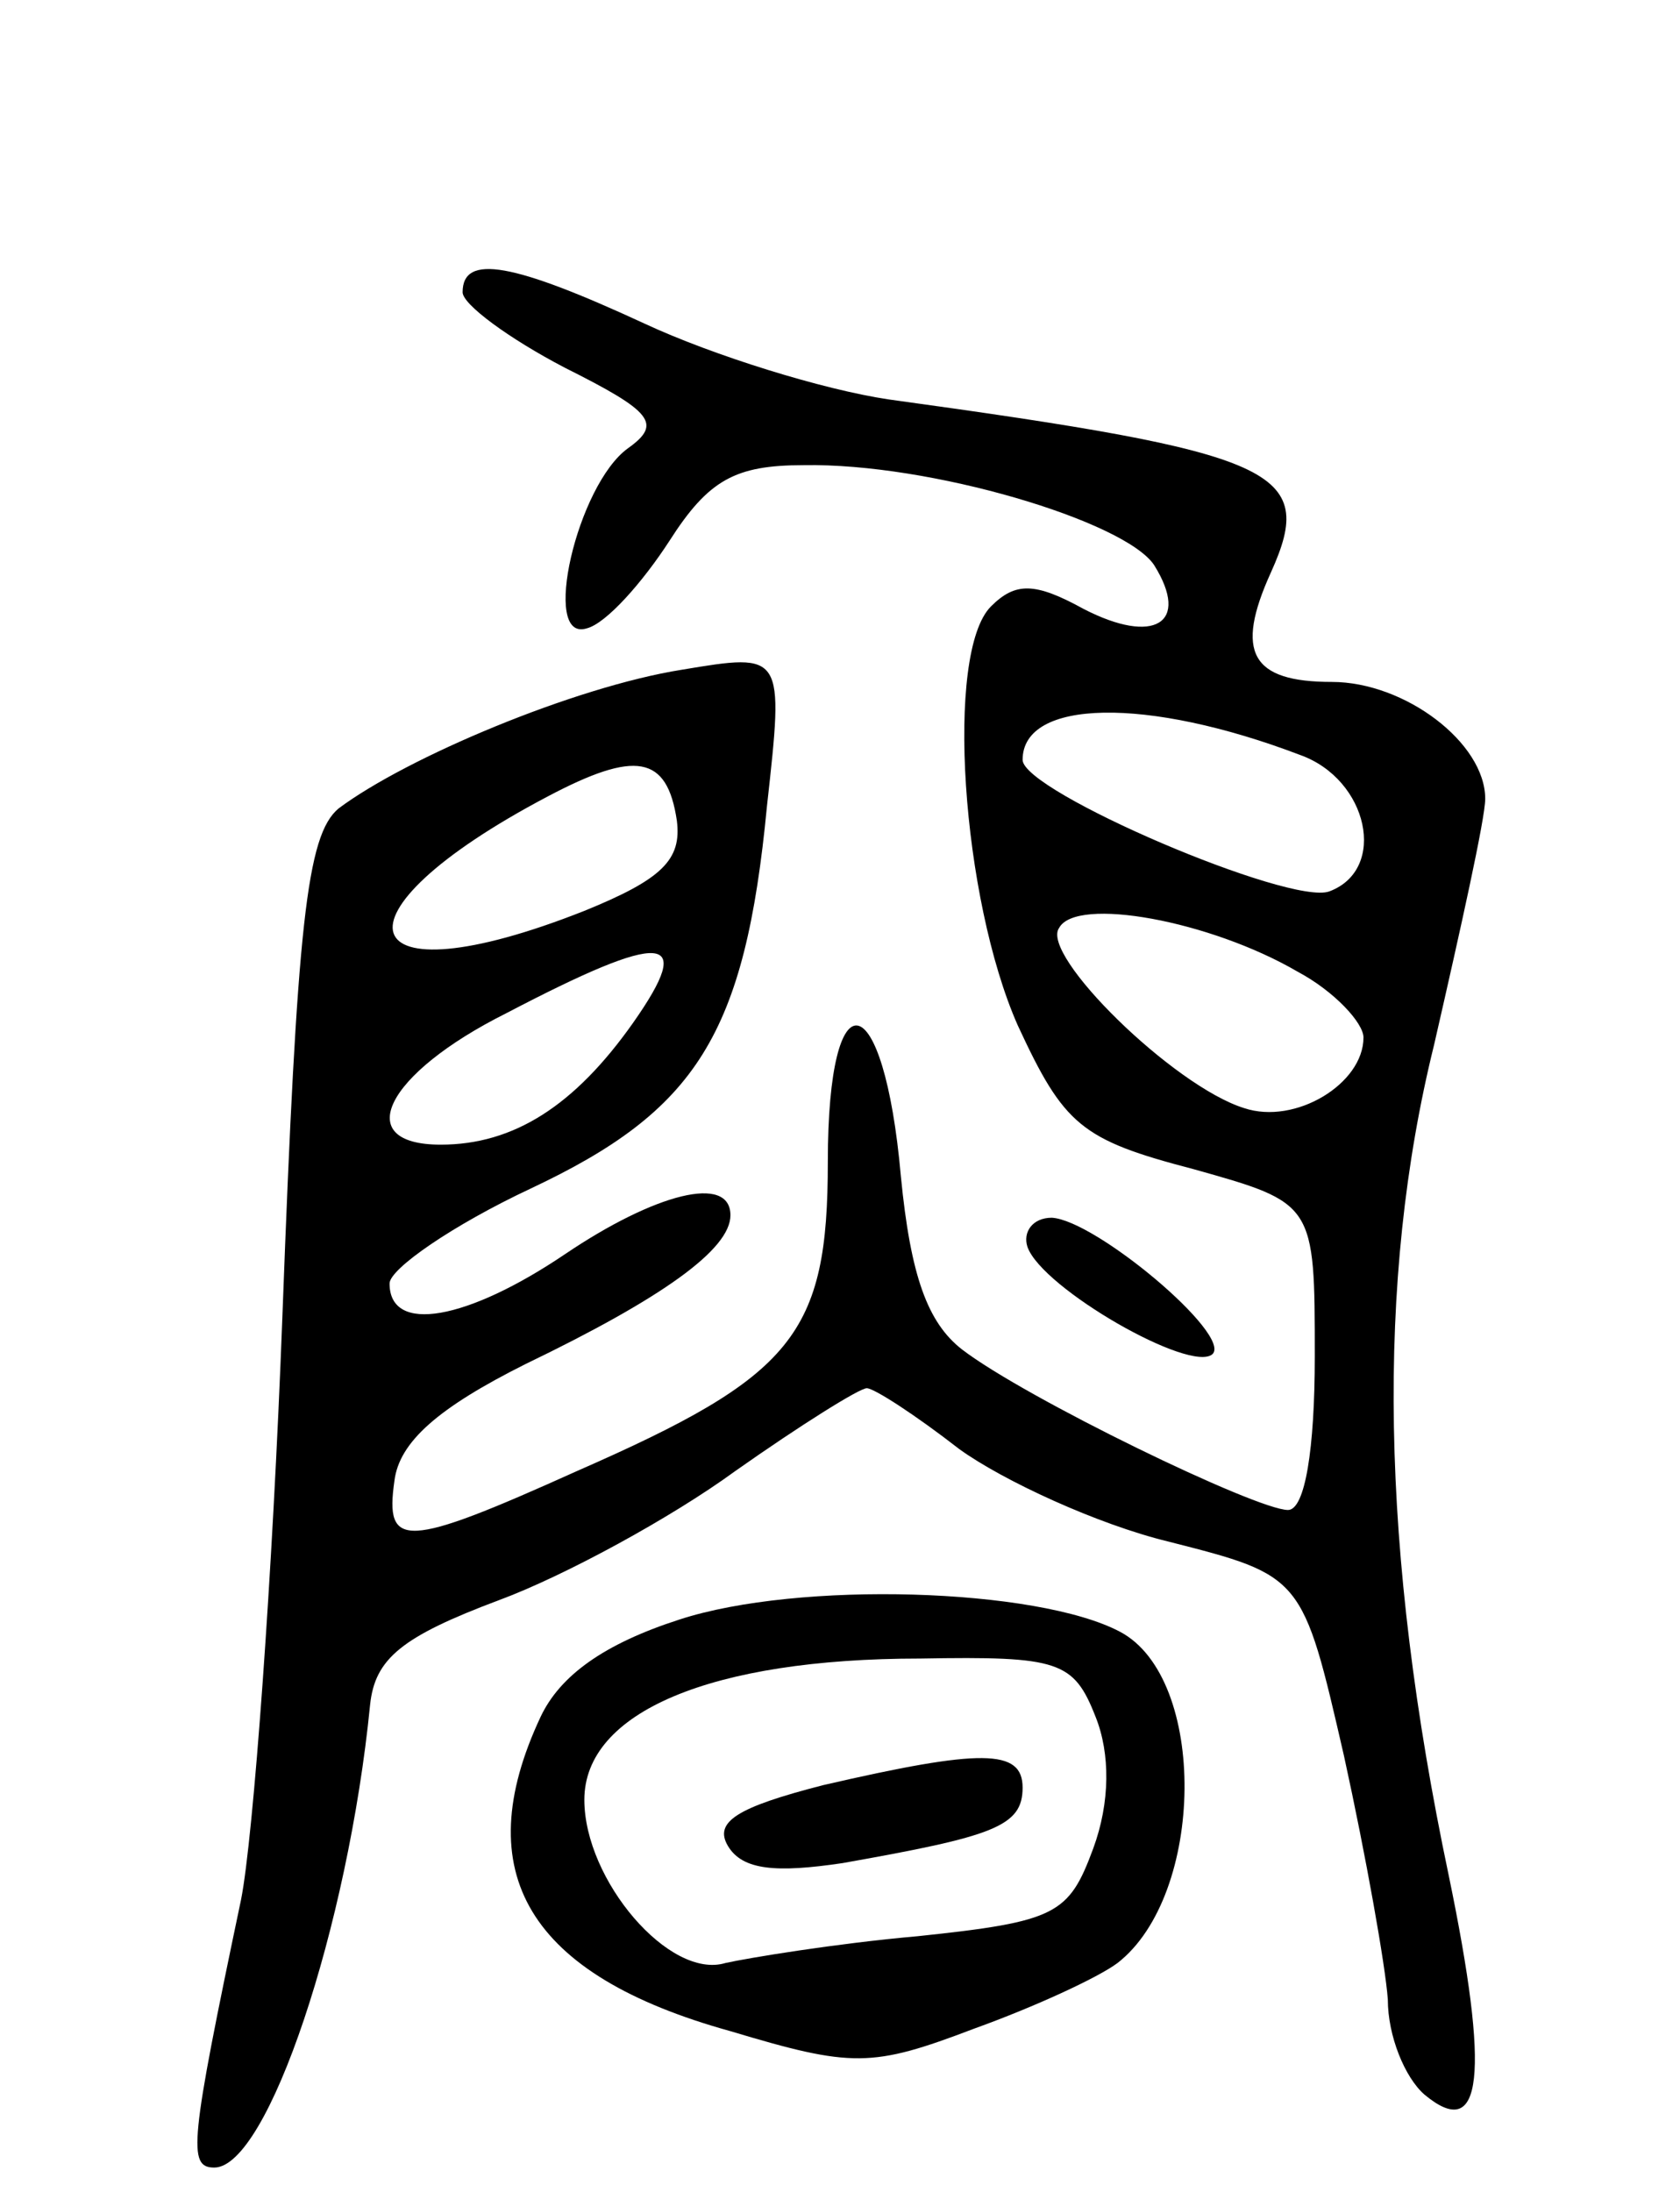 <svg version="1.0" xmlns="http://www.w3.org/2000/svg"
 width="69pt" height="90pt" viewBox="0 0 69 90"
 preserveAspectRatio="xMidYMid meet">
<g transform="translate(0,90) scale(0.1,-0.1)"
fill="#000000" stroke="none">
<path d="M190 780 c0 -5 19 -19 42 -31 36 -18 40 -23 26 -33 -21 -15 -36 -80
-17 -74 8 2 23 19 34 36 16 25 27 31 55 31 52 1 132 -23 144 -41 15 -24 0 -33
-29 -18 -20 11 -28 11 -38 1 -19 -19 -12 -120 11 -172 19 -41 26 -47 72 -59
50 -14 50 -14 50 -77 0 -38 -4 -63 -11 -63 -13 0 -108 46 -134 66 -14 11 -21
30 -25 71 -7 79 -30 84 -30 6 0 -71 -14 -88 -103 -127 -71 -32 -79 -32 -75 -4
2 16 18 30 54 48 56 27 84 47 84 61 0 17 -31 9 -68 -16 -40 -27 -72 -33 -72
-12 0 6 26 24 58 39 68 32 88 63 97 157 7 63 7 63 -35 56 -44 -7 -113 -36
-141 -57 -13 -11 -17 -47 -23 -208 -4 -107 -12 -215 -17 -240 -21 -100 -22
-110 -11 -110 22 0 55 99 64 190 2 19 13 28 53 43 27 10 71 34 97 53 27 19 51
34 54 34 3 0 20 -11 38 -25 18 -13 57 -31 86 -38 55 -14 55 -14 72 -88 9 -41
17 -86 18 -100 0 -15 7 -32 15 -39 24 -20 27 8 10 90 -28 133 -30 244 -6 341
11 48 21 93 21 101 0 23 -33 48 -63 48 -33 0 -40 12 -25 45 19 42 3 49 -157
71 -27 4 -72 18 -100 31 -54 25 -75 29 -75 13z m344 -190 c28 -10 36 -47 12
-56 -16 -6 -126 41 -126 54 0 25 51 26 114 2z m-256 -27 c2 -16 -6 -24 -38
-37 -96 -38 -108 -2 -15 47 36 19 49 17 53 -10z m255 -62 c15 -8 27 -21 27
-27 0 -19 -28 -36 -49 -29 -29 9 -84 63 -76 74 7 13 62 3 98 -18z m-273 -21
c-24 -34 -49 -50 -79 -50 -37 0 -23 29 27 54 65 34 78 33 52 -4z"/>
<path d="M422 388 c6 -17 67 -52 76 -44 8 8 -48 55 -66 56 -8 0 -12 -6 -10
-12z"/>
<path d="M279 235 c-31 -10 -49 -23 -57 -40 -30 -64 -5 -106 78 -129 50 -15
58 -15 100 1 25 9 51 21 59 27 36 28 37 117 1 136 -34 18 -132 21 -181 5z
m171 -40 c6 -15 6 -35 -1 -54 -10 -27 -15 -30 -72 -36 -34 -3 -70 -9 -79 -11
-23 -7 -58 34 -58 67 0 36 52 58 138 58 57 1 63 -1 72 -24z"/>
<path d="M338 167 c-35 -9 -45 -15 -39 -25 6 -10 20 -11 47 -7 62 11 74 15 74
31 0 16 -17 16 -82 1z"/>
</g>
</svg>
